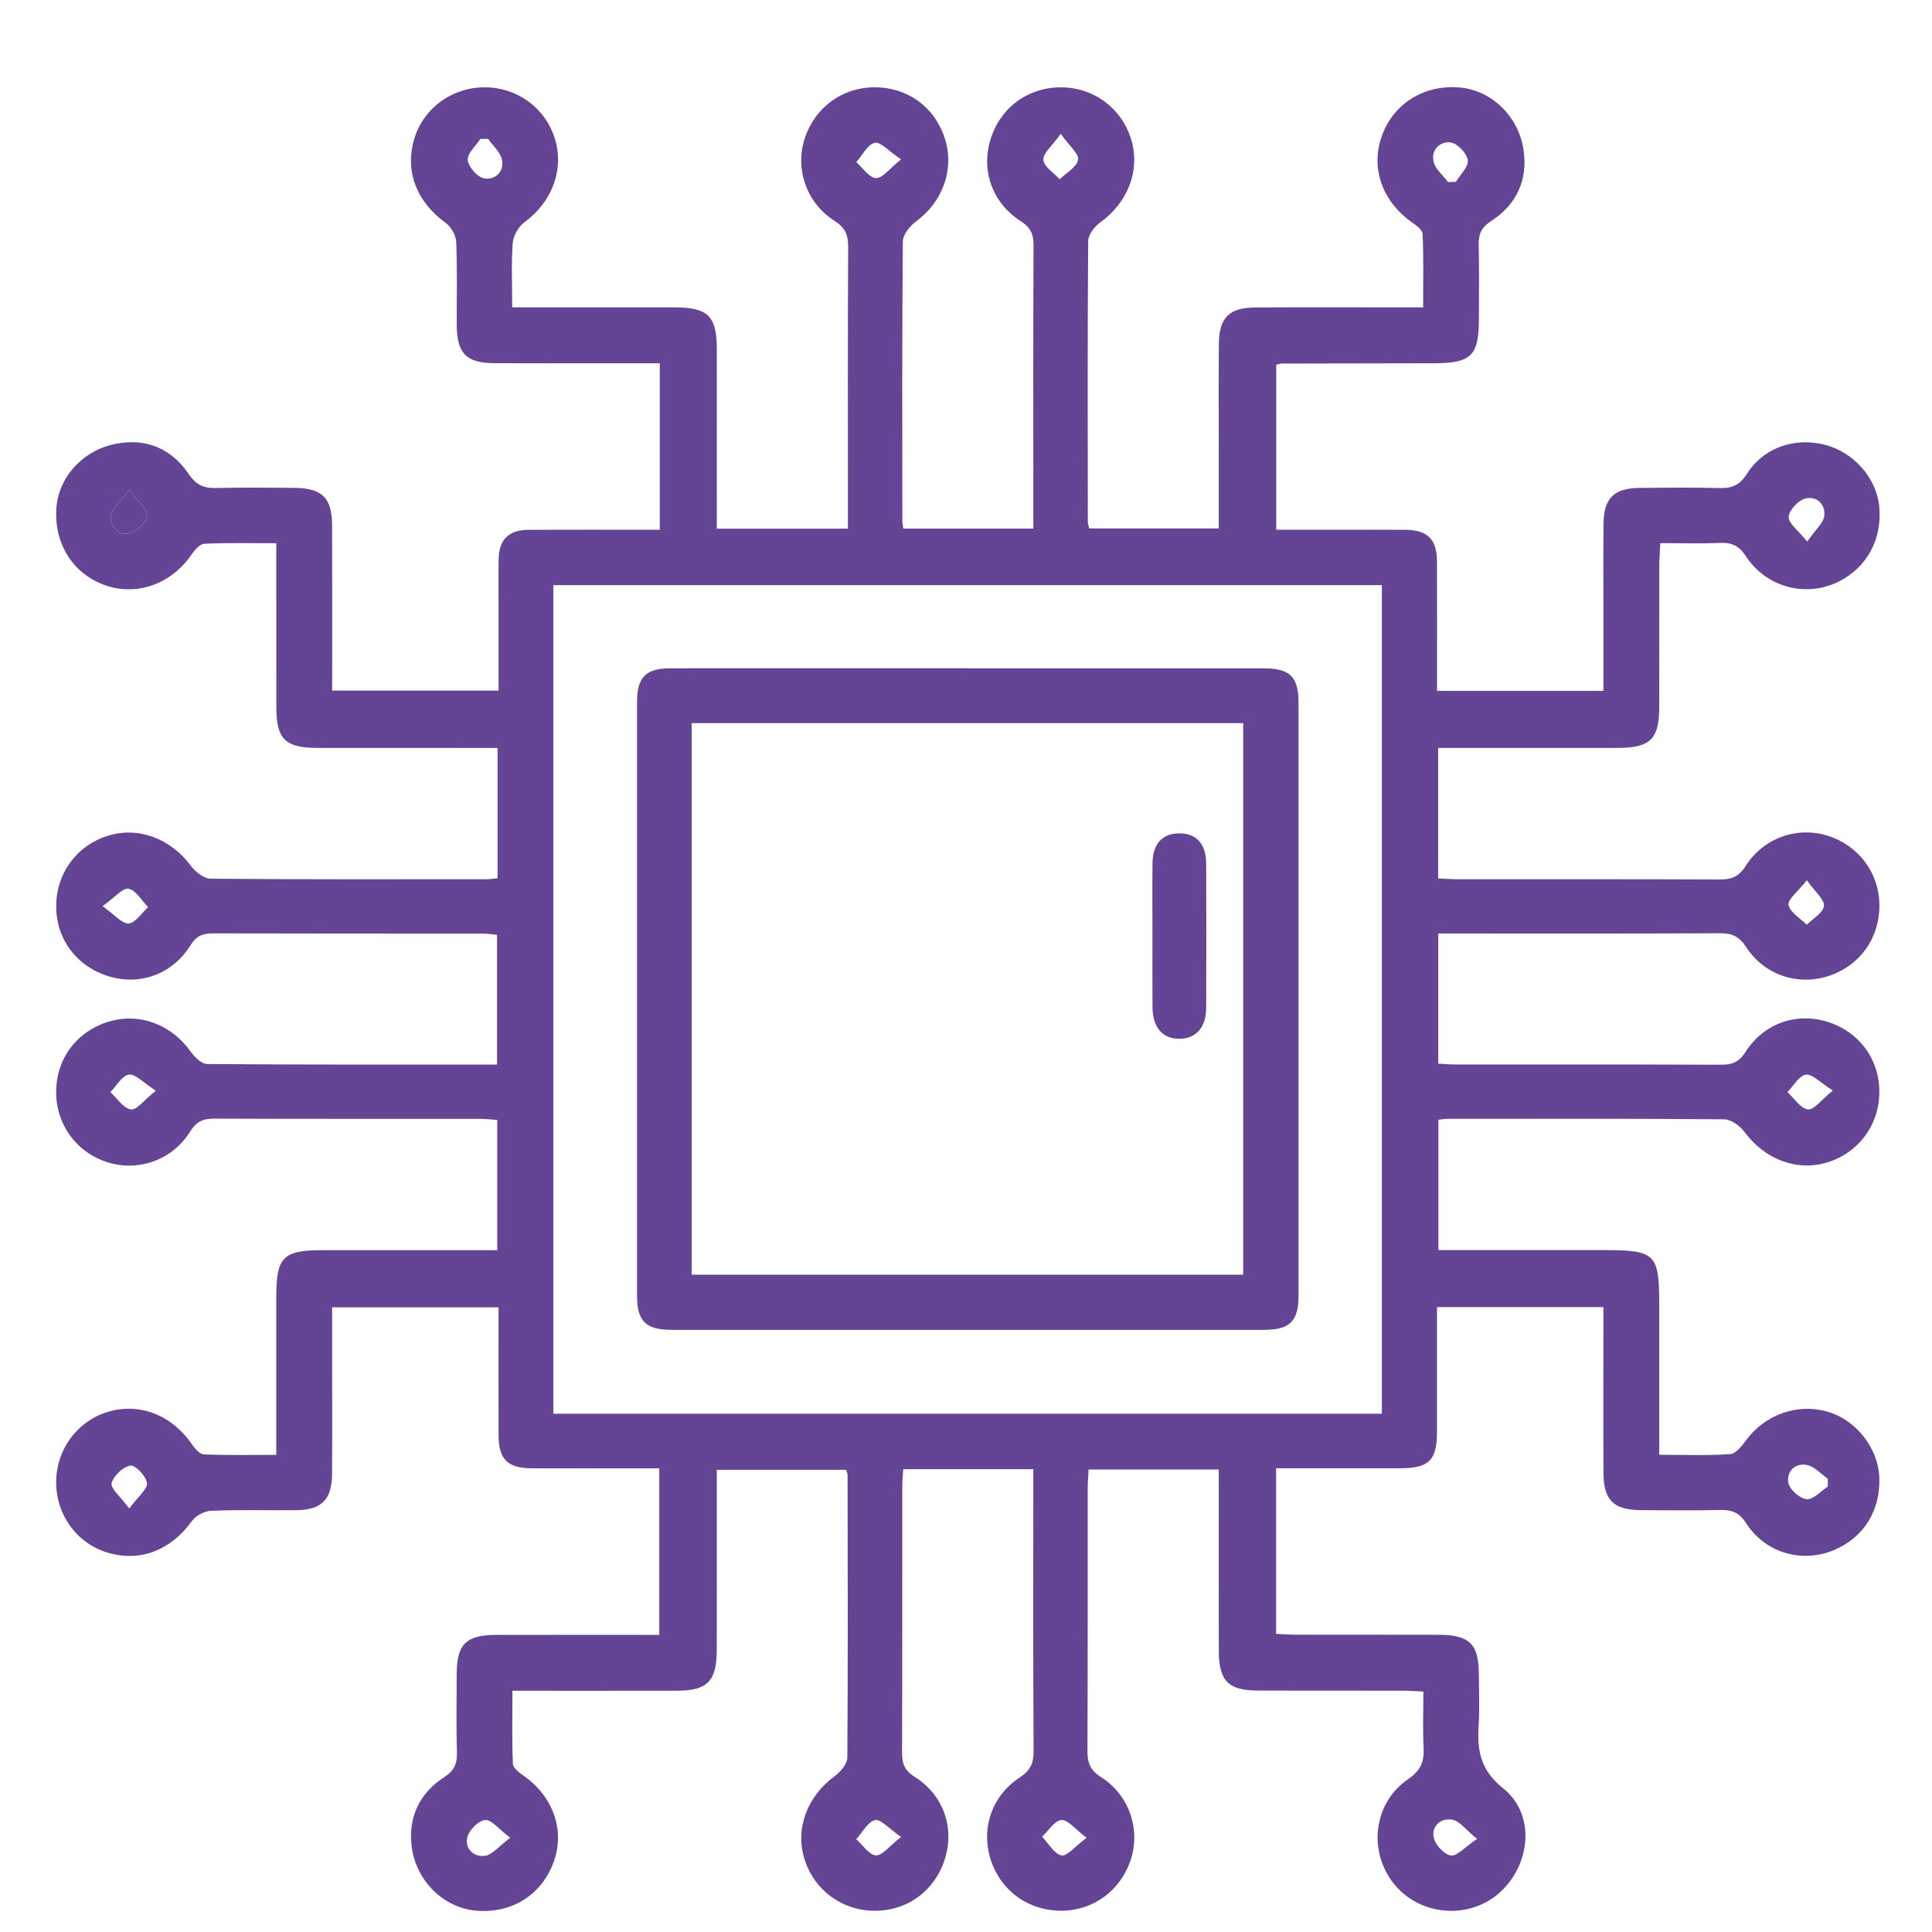 <?xml version="1.0" encoding="UTF-8"?>
<svg id="Camada_1" data-name="Camada 1" xmlns="http://www.w3.org/2000/svg" viewBox="0 0 1080 1080">
  <defs>
    <style>
      .cls-1 {
        fill: #644595;
      }
    </style>
  </defs>
  <path class="cls-1" d="M577.63,821.28h-72.72c-.2,3.5-.53,6.6-.53,9.71-.03,49.46,.06,98.91-.13,148.37-.02,6.18,1.09,10.14,7.03,13.88,16.16,10.17,22.36,28.47,16.97,45.77-5.54,17.82-20.83,29.15-39.29,29.13-18.31-.02-34.03-11.68-39.34-29.18-5.19-17.08,1.71-34.9,17.11-46.19,3.21-2.35,6.91-6.8,6.93-10.31,.39-52.68,.21-105.36,.14-158.04,0-.66-.38-1.33-.82-2.78h-72.3c0,17.24,0,34.31,0,51.39,0,16.49,.05,32.97-.01,49.46-.07,17.37-5.19,22.6-22.33,22.63-30.05,.06-60.11,.02-91.9,.02,0,14.1-.29,27.54,.28,40.94,.1,2.29,3.58,4.85,6,6.56,16.8,11.87,23.36,31.02,16.52,48.92-6.9,18.06-23.56,28.27-43.28,26.5-17.91-1.6-33.51-16.67-35.85-35.95-1.98-16.3,4.4-29.72,18.14-38.61,5.67-3.67,7.35-7.51,7.17-13.85-.42-14.68-.17-29.38-.12-44.08,.06-16.48,5.24-21.61,22.07-21.65,30.08-.06,60.16-.02,91.16-.02v-93.07c-4.7,0-9.89,0-15.07,0-18.63,0-37.27,.05-55.9-.02-13.82-.05-18.82-4.94-18.86-18.54-.07-23.59-.02-47.18-.02-71.47h-93.02c0,10.75,0,21.35,0,31.96,0,20.43,.13,40.86-.05,61.28-.13,14.45-5.9,20.07-20.36,20.19-15.77,.12-31.55-.34-47.29,.31-3.74,.15-8.6,2.81-10.8,5.87-11.65,16.16-28.73,22.92-46.82,17.58-17.29-5.11-28.98-21.05-28.95-39.5,.03-17.88,11.44-33.67,28.21-39.03,17.9-5.73,36.2,1.26,47.67,17.91,1.64,2.38,4.38,5.56,6.72,5.65,13.15,.55,26.34,.26,40.44,.26,0-30.23,0-59.21,0-88.19,0-22.51,3.71-26.23,26.19-26.23,32.21,0,64.41,0,97.33,0v-72.81c-3.3-.21-6.41-.58-9.53-.59-49.45-.04-98.9,.06-148.35-.14-6.29-.03-10.16,1.38-13.8,7.26-9.85,15.88-28.82,22.48-45.82,17.25-17.57-5.41-29.08-21.01-29.06-39.4,.02-18.51,11.35-33.77,29.15-39.25,17.29-5.32,35.22,1.43,46.13,16.78,2.15,3.02,6.04,6.81,9.15,6.84,53.73,.42,107.46,.3,162.02,.3v-72.52c-2.48-.23-5.2-.69-7.93-.69-50.17-.04-100.33,.03-150.5-.12-5.76-.02-9.47,1.05-12.94,6.66-10.07,16.25-28.25,22.64-45.58,17.38-17.93-5.44-29.4-20.63-29.47-39.01-.07-18.46,11.27-34.04,28.82-39.58,16.96-5.36,35.16,1.52,46.35,16.66,2.53,3.42,7.34,7.28,11.14,7.32,51.6,.48,103.2,.32,154.8,.29,1.7,0,3.41-.33,5.6-.56v-72.82c-3.8,0-7.55,0-11.29,0-29.74,0-59.48,.03-89.22-.01-18.21-.02-23.14-4.87-23.16-22.81-.04-30.06-.01-60.12-.01-91.61-13.99,0-27.15-.35-40.25,.3-2.6,.13-5.56,3.72-7.4,6.37-10.97,15.83-29.64,22.78-47.02,17.15-18.41-5.95-29.6-23.05-28.28-43.21,1.13-17.39,14.58-32.44,32.97-36.15,17.25-3.48,31.43,2.68,41.01,16.84,4.35,6.42,8.71,8.02,15.66,7.83,14.32-.39,28.66-.17,43-.1,15.93,.07,21.45,5.41,21.51,21.2,.11,30.42,.03,60.85,.03,92.12h93.02c0-14.21,0-28.76,0-43.31,0-10.03-.14-20.07,.04-30.1,.2-10.97,5.54-16.36,16.58-16.43,24.29-.15,48.57-.05,73.49-.05v-93.08c-10.96,0-21.59,0-32.21,0-20.07,0-40.13,.09-60.2-.03-15.83-.09-21.03-5.49-21.09-21.56-.06-15.41,.37-30.84-.29-46.22-.16-3.72-2.91-8.52-5.97-10.73-16.14-11.65-22.88-28.79-17.5-46.85,5.14-17.25,21.13-28.91,39.56-28.86,17.92,.05,33.56,11.43,38.93,28.3,5.58,17.56-1.38,35.82-16.97,47.2-3.31,2.42-6.13,7.54-6.45,11.62-.87,11.36-.3,22.84-.3,35.9,4.55,0,8.35,0,12.14,0,26.16,0,52.32-.02,78.47,0,18.88,.02,23.72,4.77,23.75,23.36,.04,29.39,.01,58.77,.01,88.16,0,3.86,0,7.71,0,12.16h73.29v-10.14c0-49.1-.12-98.2,.14-147.29,.04-6.74-1.65-10.82-7.68-14.66-15.75-10.03-22.12-29.11-16.59-46.06,5.61-17.2,20.86-28.46,38.68-28.56,18.73-.1,33.95,10.9,39.65,28.65,5.51,17.17-1.16,35.34-16.19,46.41-3.4,2.51-7.26,7.27-7.3,11.03-.47,51.96-.31,103.93-.28,155.89,0,1.37,.29,2.74,.51,4.71h72.71v-18.34c0-46.59-.11-93.18,.12-139.77,.03-6.31-1.47-10.1-7.22-13.79-16.05-10.3-22.2-28.57-16.77-45.86,5.57-17.72,20.92-28.96,39.46-28.9,18.33,.07,33.95,11.77,39.19,29.37,5.09,17.09-2.01,35.11-17.35,46.13-3.19,2.29-6.73,6.84-6.76,10.37-.41,52.32-.26,104.64-.21,156.97,0,1.02,.41,2.03,.78,3.74h72.43c0-15.3,0-30.25,0-45.2,0-19.35-.12-38.71,.05-58.06,.13-14.53,5.77-20.18,20.3-20.27,26.87-.15,53.75-.05,80.62-.05,3.89,0,7.78,0,13.26,0,0-14.22,.29-27.68-.28-41.09-.1-2.28-3.66-4.79-6.09-6.52-16.47-11.7-23.05-30.21-16.81-47.95,6.45-18.35,23.77-29.16,43.79-27.34,17.58,1.6,32.78,16.03,35.55,34.99,2.45,16.77-4.03,30.54-18.08,39.62-5.85,3.77-7.18,7.63-7.02,13.83,.35,13.61,.12,27.23,.11,40.85-.01,20.73-4.21,24.82-25.39,24.85-28.31,.04-56.61,.09-84.92,.16-.69,0-1.38,.29-2.96,.65v92.26c11.56,0,23.59,0,35.61,0,12.18,0,24.37-.08,36.55,.03,12.38,.11,17.62,5.24,17.68,17.54,.11,23.94,.03,47.88,.03,72.5h93.02c0-13.36,0-26.48,0-39.6,0-17.92-.14-35.84,.05-53.76,.15-14.45,5.86-19.99,20.41-20.11,14.69-.11,29.39-.3,44.07,.09,6.95,.18,11.43-1.27,15.63-7.87,9.56-15.03,27.24-20.77,44.2-16.17,15.86,4.3,28.32,18.69,29.82,34.4,1.72,18.03-6.71,33.8-22.32,41.77-18.09,9.24-40.61,3.67-52.1-13.86-3.9-5.95-8-7.93-14.74-7.61-10.68,.5-21.4,.13-33.21,.13-.23,4.59-.56,8.35-.57,12.12-.05,26.52,0,53.04-.04,79.56-.03,17.88-5.01,22.77-23.19,22.8-29.38,.04-58.77,.01-88.15,.01-3.87,0-7.74,0-12.25,0v72.93c3.93,.18,7.42,.47,10.91,.47,48.73,.03,97.47-.08,146.2,.14,6.62,.03,10.85-1.39,14.75-7.51,10.14-15.91,28.95-22.3,45.95-16.94,17.19,5.42,28.67,20.74,28.85,38.5,.19,18.64-10.85,34.15-28.4,39.88-17.16,5.61-35.81-.4-46.11-16.19-3.89-5.96-7.85-7.73-14.61-7.7-49.09,.27-98.18,.15-147.27,.15h-10.21v72.75c3.26,.17,6.38,.47,9.49,.47,49.45,.03,98.9-.07,148.35,.13,6.22,.02,10.13-1.21,13.87-7.08,10.29-16.14,28.53-22.31,45.8-16.92,17.8,5.55,29.09,20.84,29.05,39.34-.04,18.35-11.65,33.97-29.24,39.3-17.06,5.17-34.91-1.82-46.21-17.15-2.49-3.37-7.46-6.94-11.32-6.97-51.6-.45-103.2-.3-154.8-.27-1.39,0-2.77,.28-4.92,.5v72.87c7.11,0,14.15,0,21.19,0,23.65,0,47.3,0,70.95,0,29.33,0,31.32,1.96,31.32,30.79,0,24.01,0,48.02,0,72.03v11.61c13.98,0,26.85,.51,39.62-.36,3.14-.22,6.55-4.53,8.86-7.68,10.58-14.41,28.69-20.94,45.68-16.04,15.72,4.53,28.1,20.17,28.84,36.43,.86,18.63-8.64,33.96-25.33,40.92-17.86,7.44-38.27,1.75-49.09-15-3.97-6.16-8.21-7.57-14.76-7.41-14.68,.35-29.38,.18-44.07,.09-15.24-.1-20.86-5.54-20.93-20.68-.14-26.88-.04-53.76-.04-80.64,0-3.85,0-7.7,0-12.19h-93.02c0,23.51,.02,46.7,0,69.88-.02,15.75-4.51,20.19-20.45,20.21-22.89,.02-45.78,0-69.48,0v92.58c3.58,.16,7.36,.46,11.13,.47,26.52,.04,53.03-.01,79.55,.04,17.47,.03,22.58,5.07,22.65,22.18,.03,9.32,.47,18.66-.1,27.95-.87,14.13,.57,25.24,13.72,35.74,18.3,14.61,15.47,43.01-2.49,58.69-17.05,14.89-44.27,12.46-58.5-5.23-14.78-18.37-11.58-45.39,7.9-58.69,6.91-4.72,9.02-9.75,8.59-17.53-.55-9.99-.13-20.03-.13-31.37-4.32-.19-8.09-.5-11.86-.5-26.87-.04-53.75,.03-80.62-.05-16.51-.05-21.83-5.38-21.87-21.99-.07-33.63-.02-67.27-.02-101.59h-72.79c-.18,3.87-.48,7.35-.49,10.84-.03,48.74,.08,97.48-.14,146.22-.03,6.58,1.29,10.88,7.46,14.79,15.84,10.05,22.24,29.01,16.85,45.97-5.48,17.25-20.72,28.66-38.51,28.82-18.62,.17-34.15-10.92-39.84-28.46-5.59-17.21,.39-35.65,16.2-46.05,5.9-3.88,7.77-7.8,7.73-14.6-.29-49.1-.15-98.2-.15-147.29v-10.5Zm194.83-31V327.1H309.34v463.18h463.13Zm-165.03,237.05c-6.47-4.84-10.52-10.22-14.12-9.93-3.81,.31-7.19,6.01-10.76,9.35,3.56,3.7,6.67,9.52,10.83,10.41,3.1,.67,7.57-5.03,14.04-9.83ZM503.7,89.1c-6.89-4.61-11.58-10.06-14.7-9.27-4.1,1.03-6.95,6.98-10.35,10.81,3.68,3.2,7.25,8.75,11.06,8.91,3.63,.16,7.5-5.3,13.99-10.45Zm506.34,402.96c-4.97,6.35-10.79,10.68-10.2,13.8,.79,4.19,6.53,7.44,10.15,11.09,3.43-3.48,9.2-6.72,9.6-10.52,.38-3.59-4.89-7.78-9.55-14.37ZM87.1,609.71c-7-4.47-11.38-9.48-15.01-8.99-3.83,.52-6.96,6.29-10.39,9.77,3.79,3.46,7.26,9.06,11.47,9.68,3.25,.48,7.42-5.29,13.93-10.46Zm416.63,417.15c-6.85-4.69-11.5-10.19-14.58-9.42-4.14,1.03-7.06,6.91-10.51,10.7,3.65,3.23,7.17,8.79,10.99,9.01,3.6,.21,7.54-5.2,14.09-10.3ZM592.98,74.81c-4.83,6.76-10.03,10.86-9.74,14.52,.31,3.85,5.87,7.27,9.14,10.88,3.65-3.58,9.45-6.73,10.28-10.87,.65-3.24-4.87-7.71-9.68-14.53ZM57.33,506.55c6.81,4.8,10.93,9.96,14.6,9.66,3.85-.31,7.27-5.87,10.87-9.14-3.6-3.64-6.77-9.43-10.92-10.25-3.25-.64-7.71,4.88-14.55,9.73Zm967.24,103.07c-7.03-4.41-11.41-9.35-15.06-8.86-3.81,.51-6.92,6.26-10.33,9.72,3.78,3.46,7.26,9.08,11.45,9.69,3.26,.47,7.42-5.32,13.94-10.55Zm-2.83,221.37l.03-4.37c-3.9-2.69-7.51-6.9-11.77-7.71-6.72-1.28-11.47,3.96-10.28,10.06,.74,3.76,6.38,8.7,10.23,9.09,3.66,.36,7.85-4.5,11.8-7.07ZM272.88,77.64c-1.46,0-2.92,.01-4.37,.02-2.55,3.95-7.39,8.13-7.03,11.8,.38,3.84,5.29,9.48,9.04,10.22,6.1,1.2,11.36-3.55,10.11-10.26-.79-4.26-5.04-7.87-7.74-11.77Zm536.6,24.16c1.46-.05,2.92-.1,4.37-.15,2.43-4.05,7.14-8.39,6.66-12.05-.51-3.83-5.65-9.34-9.41-9.92-6.09-.94-11.22,3.97-9.72,10.65,.95,4.22,5.29,7.67,8.1,11.47ZM72.37,273.78c-5.01,6.69-9.73,10.24-10.22,14.29-.75,6.17,3.88,11.61,10.47,9.94,3.98-1.01,9.12-6.17,9.52-9.92,.37-3.47-4.86-7.55-9.77-14.31Zm937.88,28.97c4.63-6.72,9.18-10.44,9.58-14.57,.62-6.41-4.53-11.28-10.92-9.41-3.9,1.15-8.89,6.57-9.03,10.24-.14,3.58,5.26,7.37,10.37,13.74ZM72.26,843.26c4.97-6.75,10.25-10.8,9.88-14.25-.4-3.78-6.49-10.15-9.24-9.73-4.12,.63-9.49,5.71-10.5,9.83-.72,2.93,4.89,7.4,9.86,14.15Zm212.97,184.08c-6.48-4.9-10.47-10.22-14-9.94-3.69,.3-8.9,5.48-9.95,9.44-1.71,6.51,3.49,11.37,9.78,10.59,4.09-.51,7.66-5.24,14.17-10.1Zm540.45,.6c-6.48-5.24-9.82-10.03-13.86-10.72-6.23-1.07-11.73,3.43-10.35,10.02,.84,4.03,5.8,9.39,9.56,9.98,3.41,.53,7.7-4.59,14.65-9.27Z"/>
  <path class="cls-1" d="M72.37,273.78c4.91,6.76,10.14,10.84,9.77,14.31-.4,3.75-5.55,8.91-9.52,9.92-6.59,1.67-11.22-3.77-10.47-9.94,.49-4.05,5.21-7.6,10.22-14.29Z"/>
  <path class="cls-1" d="M541.48,373.58c54.81,0,109.63-.01,164.44,0,15.28,0,19.96,4.58,19.97,19.58,.02,110.36,.02,220.72,0,331.08,0,14.34-4.87,19.16-19.32,19.16-110.35,.02-220.69,.02-331.04,0-14.53,0-19.41-4.78-19.41-19.06-.03-110.72-.03-221.44,0-332.16,0-13.66,4.99-18.59,18.77-18.6,55.53-.04,111.06-.02,166.59-.02Zm-154.83,339h308.31V404.24H386.65v308.34Z"/>
  <path class="cls-1" d="M644.22,523.23c0-13.59-.12-27.19,.04-40.78,.13-10.87,5.66-16.72,15.21-16.6,9.48,.11,14.74,5.95,14.79,17.04,.11,26.83,.11,53.66,0,80.49-.04,10.86-5.54,17.11-14.69,17.3-9.6,.19-15.23-6.21-15.32-17.73-.1-13.24-.02-26.47-.02-39.71Z"/>
</svg>